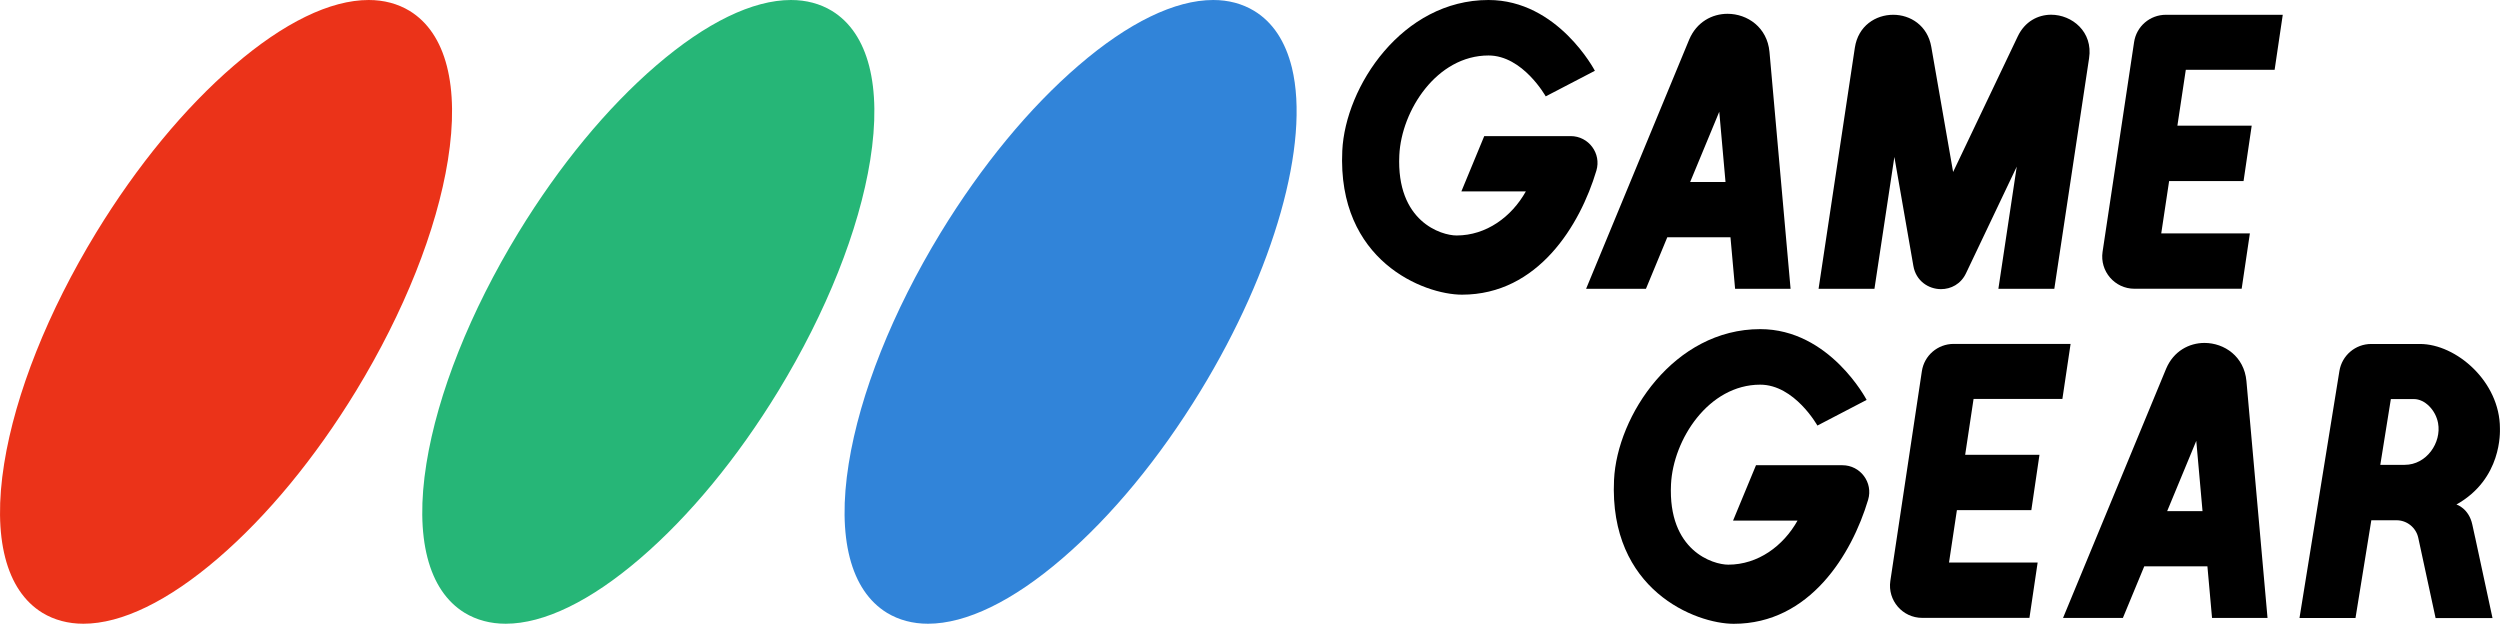 <?xml version="1.0" encoding="utf-8"?>
<!-- Generator: Adobe Illustrator 26.3.1, SVG Export Plug-In . SVG Version: 6.00 Build 0)  -->
<svg version="1.1" id="Layer_1" xmlns="http://www.w3.org/2000/svg" xmlns:xlink="http://www.w3.org/1999/xlink" x="0px" y="0px"
	 viewBox="0 0 3839 957.8" style="enable-background:new 0 0 3839 957.8;" xml:space="preserve">
<style type="text/css">
	.st0{fill:#D60700;}
	.st1{fill:#00916D;}
	.st2{fill:#034693;}
	.st3{fill:#EB3319;}
	.st4{fill:#26B677;}
	.st5{fill:#3184D9;}
	.st6{fill:#FFFFFF;}
</style>
<g>
	<g>
		<g>
			<path d="M3505.4,22.7H3326c-24.6,0-45.3,17.8-48.9,42l-48.4,322c-4.4,29.8,18.7,56.7,48.9,56.7h28.4h136.3l12.6-85h-136.1
				l12.1-80.4h114.3l12.5-85h-114.1l12.9-85.8h136.4L3505.4,22.7z"/>
			<path d="M2652.8,21.2c-23.7,0-47.5,12.6-58.9,39.6l-158.3,382.7h91.9l32.8-79.2h97l7.1,79.2h85.2l-32.4-363.8
				C2713.8,42.1,2683.4,21.2,2652.8,21.2z M2595.4,279.5l44.7-107.9l9.6,107.9H2595.4z"/>
			<path d="M3098.4,56l-99.2,208.1l-33.5-192.1c-5.7-32.8-32.1-49.3-58.5-49.3c-26.9,0-53.8,16.9-58.9,50.6l-55.7,370.2h85.8
				L2909,241l29.2,167.5c4,22.9,23.2,35.5,42.4,35.5c15.2,0,30.5-7.7,38.4-24.4l77.9-163.7l-28.2,187.6h85.9L3208,89.4
				c6.2-40.6-26.1-66.8-58.4-66.8C3129.6,22.7,3109.4,32.8,3098.4,56z"/>
			<path d="M2449.1,108.7c0,0-56.7-108.7-163.4-108.7c-132.4,0-219.8,132.7-224.5,231.5c-8,169.4,125.6,221,183.8,221
				c117,0,181.4-106.9,206.4-190.5c7.9-26.4-11.9-53-39.5-53h-35.4h-97.3l-35.1,84.9h99c-21.8,39-60.7,67.7-106.4,67.7
				c-23.2,0-92.8-21-87.9-123.4c3.3-68.7,57.6-153,137-153c52.7,0,87.8,62.8,87.8,62.8L2449.1,108.7z"/>
		</g>
		<g>
			<path d="M3179.6,528.1h-179.5c-24.6,0-45.3,17.8-48.9,42l-48.4,322c-4.4,29.8,18.7,56.7,48.9,56.7h28.4h136.3l12.6-85h-136.1
				l12.1-80.4h114.3l12.5-85h-114.1l12.9-85.8h136.4L3179.6,528.1z"/>
			<path d="M2866.4,614.1c0,0-56.7-108.7-163.4-108.7c-132.4,0-219.8,132.7-224.5,231.5c-8,169.4,125.6,221,183.8,221
				c117,0,181.4-106.9,206.4-190.5c7.9-26.4-11.9-53-39.5-53h-35.4h-97.3l-35.2,85h99c-21.8,39-60.7,67.7-106.4,67.7
				c-23.2,0-92.8-21-87.9-123.4c3.3-68.7,57.6-153,137-153c52.7,0,87.8,62.8,87.8,62.8L2866.4,614.1z"/>
			<path d="M3802,830.7c0,0,0,0-1.1-5.2l-0.1-0.2c-0.8-3.6-2.1-9.7-4.3-19.7c-5.4-25.2-24.4-30.9-24.4-30.9
				c70.3-39.3,66.8-112.1,66.8-116.9c0-71.9-67.2-129.6-122.8-129.6h-31h-43.9c-24.3,0-44.9,17.6-48.8,41.5L3531.1,949h86
				l24.3-150.1h38.6c16.2,0,30.1,11.3,33.5,27l26.6,123.2h87.4L3802,830.7L3802,830.7z M3692.7,713.8h-37.5l16.2-101h35.4
				c16.8,0,33.4,16.8,37.1,36.9C3749.4,679.7,3726.3,713.8,3692.7,713.8z"/>
			<path d="M3385.2,526.6c-23.6,0-47.5,12.6-58.9,39.6L3168,948.9h91.9l32.8-79.2h97l7.1,79.2h85.2l-32.4-363.8
				C3446.2,547.5,3415.8,526.6,3385.2,526.6z M3327.9,784.9l44.7-107.9l9.6,107.9H3327.9z"/>
		</g>
	</g>
	<path class="st3" d="M128.1,957.8c-23.5,0-44.7-5.7-62.9-16.7c-56-34.3-77-115.6-58.8-229.2c17.2-107.6,67.4-233.5,141.2-354.6
		c62.9-103,136.2-191.8,211.8-256.8C435.8,34.7,507.3,0,566.1,0c23.5,0,44.7,5.7,62.9,16.7c56,34.3,77,115.6,58.8,229.2
		c-17.2,107.6-67.4,233.5-141.2,354.6c-62.9,103-136.2,191.8-211.8,256.8C258.3,923.1,186.8,957.8,128.1,957.8z"/>
	<path class="st4" d="M776.5,957.8c-23.5,0-44.7-5.7-62.9-16.7c-56-34.3-77-115.6-58.8-229.2c17.2-107.6,67.4-233.5,141.2-354.6
		c62.9-103,136.2-191.8,211.8-256.8C1084.3,34.7,1155.8,0,1214.6,0c23.5,0,44.7,5.7,62.9,16.7c56,34.3,77,115.6,58.8,229.2
		c-17.2,107.6-67.4,233.5-141.2,354.6c-62.9,103-136.2,191.8-211.8,256.8C906.8,923.1,835.3,957.8,776.5,957.8z"/>
	<path class="st5" d="M1425,957.8c-23.5,0-44.7-5.7-62.9-16.7c-56-34.3-77-115.6-58.8-229.2c17.2-107.6,67.4-233.5,141.2-354.6
		c62.9-103,136.2-191.8,211.8-256.8C1732.7,34.7,1804.3,0,1863,0c23.5,0,44.7,5.7,62.9,16.7c28.6,17.4,48,46.8,58,87.4
		c28,115.8-27,310.5-140.5,496.4c-62.9,103-136.2,191.8-211.8,256.8C1555.3,923.1,1483.7,957.8,1425,957.8z"/>
</g>
</svg>
